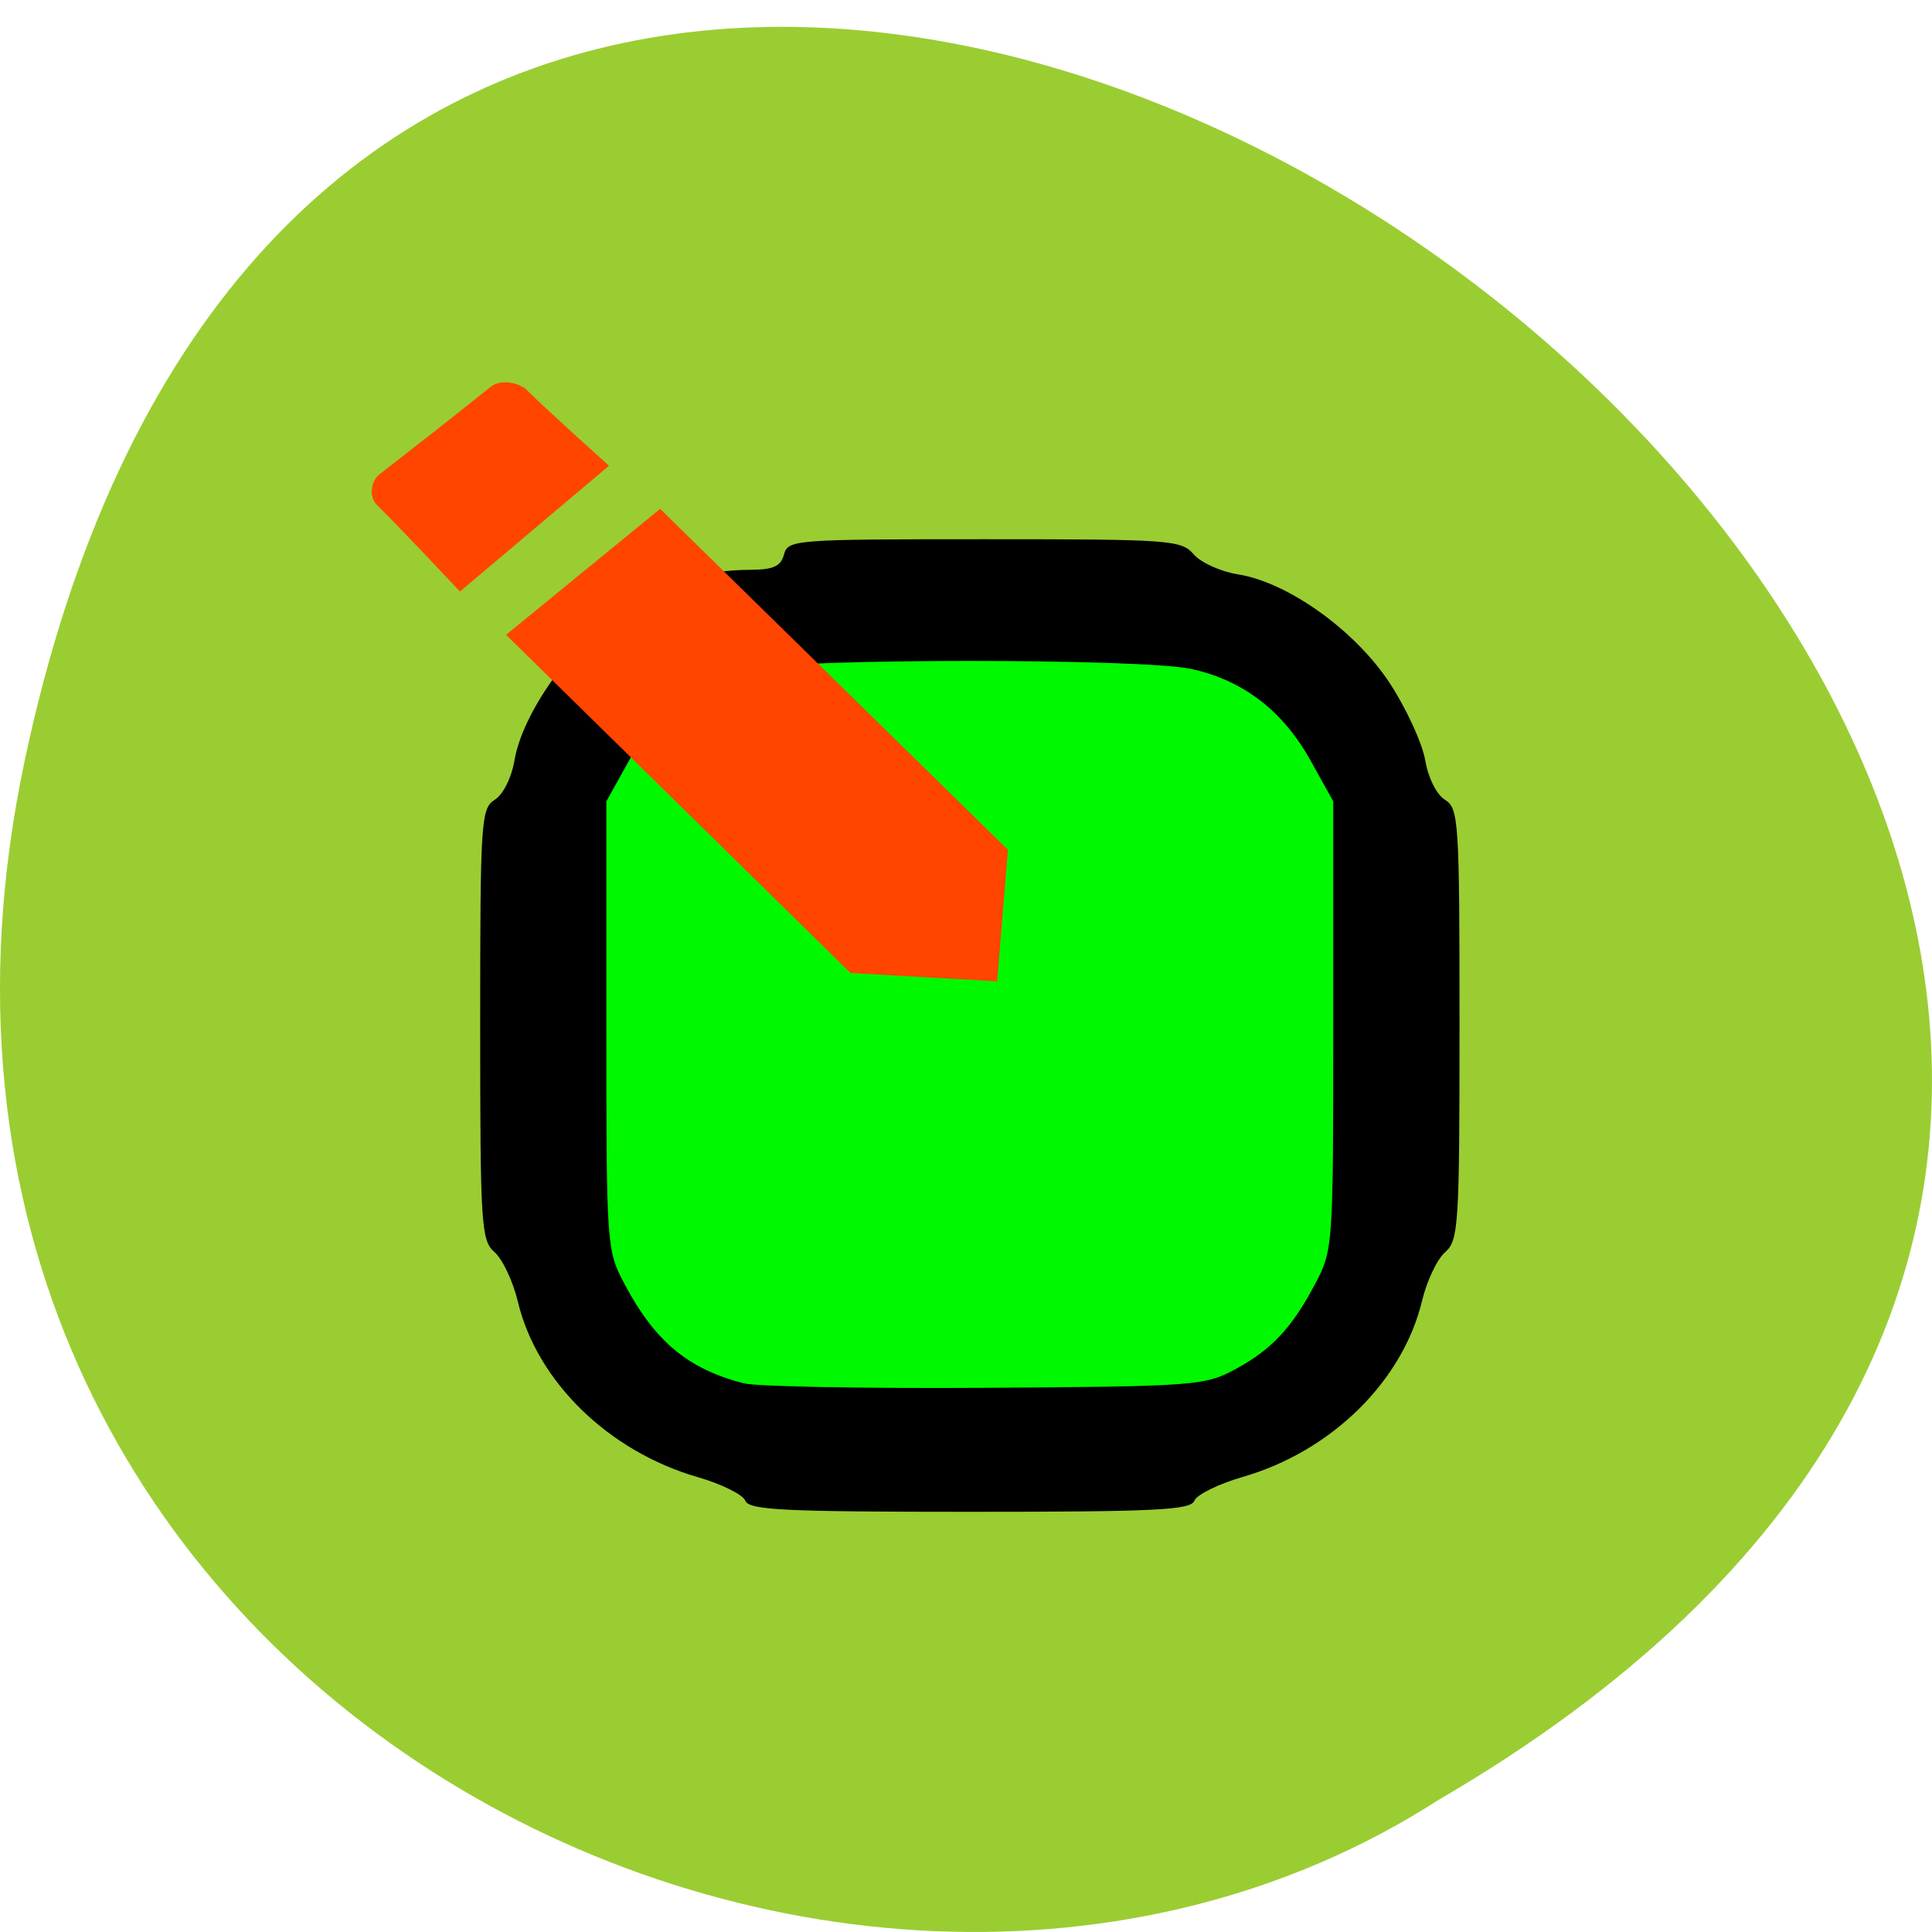 <svg xmlns="http://www.w3.org/2000/svg" viewBox="0 0 256 256"><defs><clipPath><path d="m 27.643 3.295 l 13.09 13.09 h -11.07 c -0.978 0 -2.01 -1.035 -2.01 -2.01 v -11.07 z"/></clipPath></defs><path d="m 3.25 100.89 c 49.981 -236.58 393.86 17.397 187.29 137.65 -80.25 51.54 -213 -15.975 -187.29 -137.65 z" fill="#9acd32" color="#000"/><g transform="matrix(0.924 0 0 0.895 -43.602 20.22)"><path d="m 150.6 191.45 c -0.307 -0.498 -3.147 -2.348 -6.309 -4.113 -3.162 -1.765 -6.812 -4.17 -8.11 -5.345 -2.508 -2.271 -9.14 -12.09 -9.14 -13.534 0 -0.472 -0.675 -1.418 -1.5 -2.103 -1.284 -1.065 -1.5 -6.562 -1.5 -38.12 0 -20.283 0.338 -36.879 0.75 -36.88 0.412 -0.001 2.096 -2.589 3.742 -5.75 3.876 -7.447 9.397 -12.838 17.915 -17.498 l 6.856 -3.75 h 34.736 h 34.736 l 6.856 3.75 c 8.519 4.659 14.04 10.05 17.915 17.498 1.646 3.161 3.329 5.749 3.742 5.75 0.412 0.001 0.75 16.597 0.75 36.88 0 31.56 -0.216 37.06 -1.5 38.12 -0.825 0.685 -1.5 1.631 -1.5 2.103 0 1.442 -6.632 11.263 -9.14 13.534 -1.298 1.175 -4.947 3.581 -8.11 5.345 -3.162 1.765 -6 3.615 -6.309 4.113 -0.738 1.193 -74.14 1.193 -74.882 0 z" fill="#00f900"/><path d="m 154.07 199.59 c -0.338 -0.902 -3.401 -2.471 -6.806 -3.486 -12.804 -3.816 -23.07 -14.15 -25.812 -25.988 -0.694 -2.995 -2.194 -6.286 -3.332 -7.313 -1.938 -1.748 -2.07 -3.913 -2.07 -33.758 0 -30.13 0.115 -31.964 2.088 -33.23 1.2 -0.769 2.406 -3.263 2.835 -5.866 1.156 -7.02 8.281 -17.342 15.229 -22.07 6.335 -4.312 11.683 -6.067 18.626 -6.111 3.282 -0.021 4.344 -0.526 4.791 -2.277 0.555 -2.176 1.497 -2.25 28.728 -2.25 26.723 0 28.25 0.113 30.02 2.232 1.025 1.228 3.879 2.563 6.34 2.966 7.218 1.183 16.893 8.359 21.829 16.189 2.355 3.736 4.618 8.831 5.03 11.322 0.429 2.604 1.634 5.098 2.835 5.866 1.973 1.263 2.088 3.095 2.088 33.23 0 29.845 -0.133 32.01 -2.07 33.758 -1.139 1.027 -2.621 4.249 -3.295 7.159 -2.757 11.92 -12.991 22.309 -25.709 26.1 -3.483 1.038 -6.609 2.626 -6.947 3.528 -0.518 1.385 -5.537 1.64 -32.2 1.64 -26.66 0 -31.679 -0.256 -32.2 -1.64 z m 70.05 -19.342 c 5.367 -2.961 8.284 -6.152 11.671 -12.765 2.555 -4.989 2.592 -5.542 2.592 -38.25 v -33.19 l -3.291 -6.1 c -3.959 -7.337 -9.712 -11.877 -17.12 -13.505 -7.135 -1.569 -56.28 -1.569 -63.42 0 -7.403 1.628 -13.157 6.168 -17.12 13.505 l -3.291 6.1 v 33.19 c 0 32.706 0.037 33.26 2.592 38.25 4.372 8.537 9.155 12.645 17.16 14.735 1.81 0.473 17.363 0.768 34.561 0.656 29.714 -0.194 31.487 -0.325 35.658 -2.626 z"/></g><path image-rendering="optimizeSpeed" d="m -1686.74 1715.35 c 3.147 3.091 10.456 9.627 10.456 9.627 l -18.912 15.959 c 0 0 -7.345 -7.856 -10.679 -11.129 -0.828 -0.813 -0.618 -2.531 0.298 -3.254 2.858 -2.258 7.591 -5.92 7.591 -5.92 0 0 4.464 -3.554 7.212 -5.725 1 -0.793 3.123 -0.447 4.03 0.445 z m 17.998 16.06 l 45.575 44.677 l -1.365 16.672 l -18.724 -1.065 l -45.08 -44.26 z" fill="#ff4500" fill-rule="evenodd" stroke="#ff4500" stroke-width="1.052" transform="translate(1756.18 -1663.28)"/></svg>
